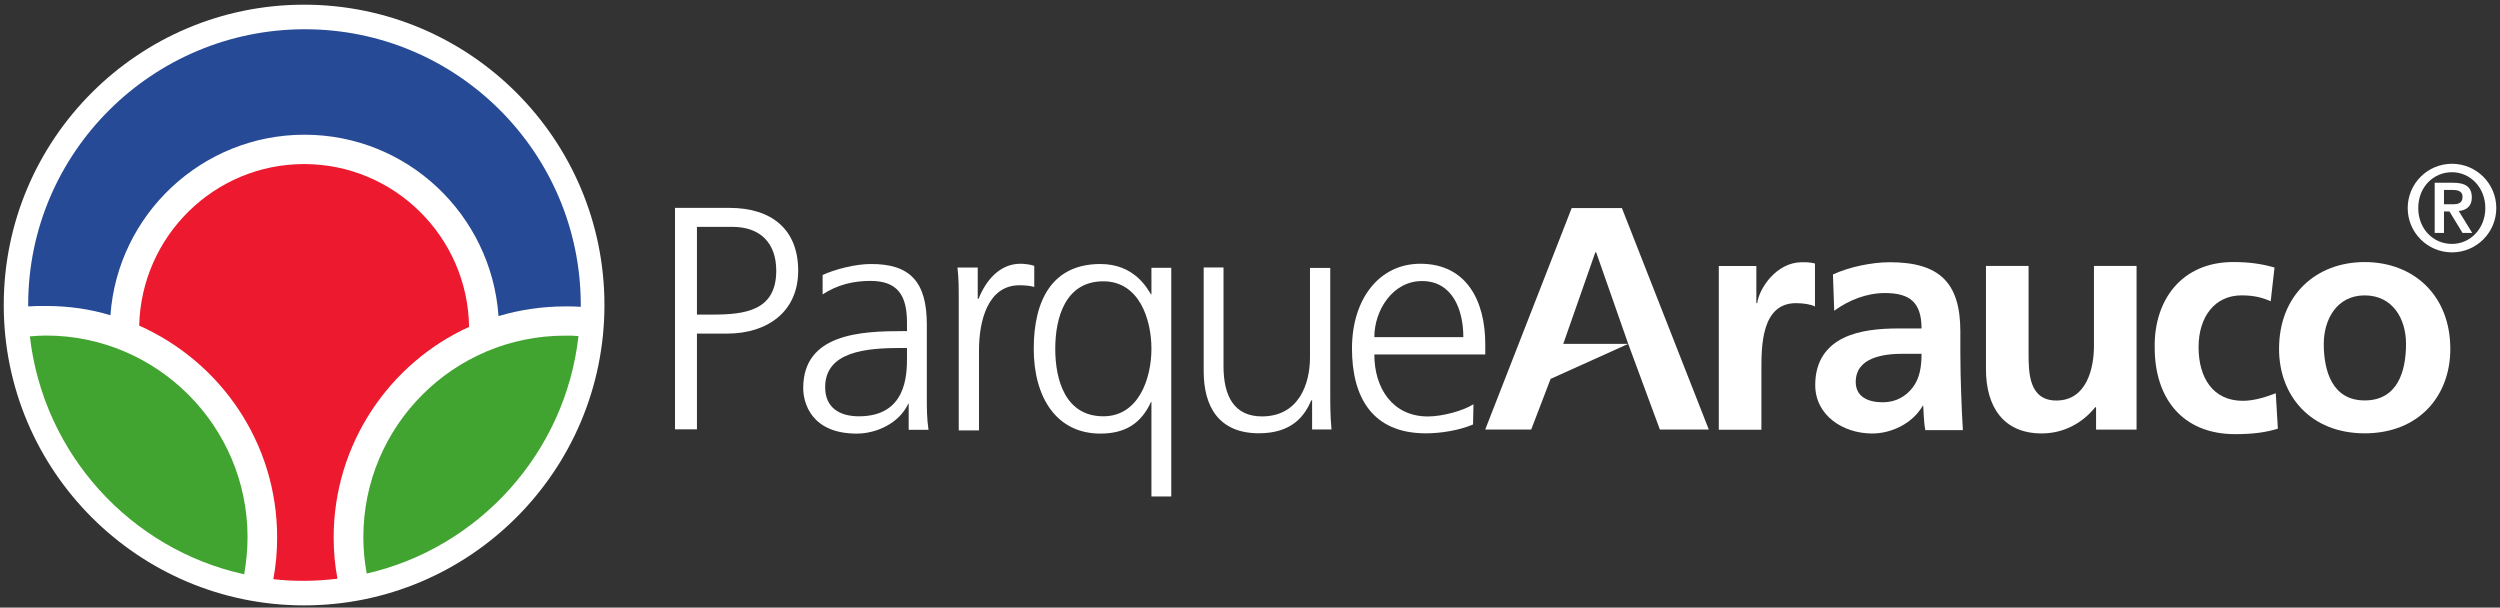 <?xml version="1.0" encoding="utf-8"?>
<!-- Generator: Adobe Illustrator 26.1.0, SVG Export Plug-In . SVG Version: 6.00 Build 0)  -->
<svg version="1.1"
	 id="svg2" inkscape:version="1.0 (4035a4fb49, 2020-05-01)" sodipodi:docname="Logo-PA-Horizontal_blanco.svg" xmlns:cc="http://creativecommons.org/ns#" xmlns:dc="http://purl.org/dc/elements/1.1/" xmlns:inkscape="http://www.inkscape.org/namespaces/inkscape" xmlns:rdf="http://www.w3.org/1999/02/22-rdf-syntax-ns#" xmlns:sodipodi="http://sodipodi.sourceforge.net/DTD/sodipodi-0.dtd" xmlns:svg="http://www.w3.org/2000/svg"
	 xmlns="http://www.w3.org/2000/svg" xmlns:xlink="http://www.w3.org/1999/xlink" x="0px" y="0px" viewBox="0 0 790 192"
	 style="enable-background:new 0 0 790 192;" xml:space="preserve">
<rect x="0" y="0" width="790" height="192" fill="#333333" stroke="none"/>
<style type="text/css">
	.st0{clip-path:url(#SVGID_00000039097537821191092450000001218496612516218762_);}
	.st1{fill:#FFFFFF;}
	.st2{fill:#42A430;}
	.st3{fill:#264A95;}
	.st4{fill:#ED192E;}
</style>
<sodipodi:namedview  bordercolor="#666666" borderopacity="1" gridtolerance="10" guidetolerance="10" id="namedview46" inkscape:current-layer="svg2" inkscape:cx="528" inkscape:cy="408" inkscape:document-rotation="0" inkscape:pageopacity="0" inkscape:pageshadow="2" inkscape:window-height="1017" inkscape:window-maximized="1" inkscape:window-width="1920" inkscape:window-x="-8" inkscape:window-y="-8" inkscape:zoom="1.000947" objecttolerance="10" pagecolor="#ffffff" showgrid="false">
	</sodipodi:namedview>
<g id="g10" transform="matrix(1.333,0,0,-1.333,-132.872,504.297)">
	<g id="g12">
		<g>
			<defs>
				<rect id="SVGID_1_" x="-132" y="-102" width="1056" height="816"/>
			</defs>
			<clipPath id="SVGID_00000026882558874559308260000007908541696594090911_">
				<use xlink:href="#SVGID_1_"  style="overflow:visible;"/>
			</clipPath>
			<g id="g14" style="clip-path:url(#SVGID_00000026882558874559308260000007908541696594090911_);">
				<g id="g20" transform="translate(264.896,303.739)">
					<path id="path22" class="st1" d="M0,0h3.6c7.8,0,15.2,0.9,15.2,10.4c0,6.6-3.8,10.4-10.4,10.4H0V0z M-5.2,25.3H7.7
						c9.9,0,16.3-5,16.3-14.9C24,0.6,16.6-4.5,7.2-4.5H0v-22.7h-5.2V25.3z"/>
				</g>
				<g id="g24" transform="translate(314.69,295.827)">
					<path id="path26" class="st1" d="M0,0h-1.4c-8.2,0-18-0.8-18-9.3c0-5,3.6-6.9,8-6.9C-0.2-16.2,0-6.5,0-2.3V0z M0.4-13.2H0.3
						c-2.1-4.6-7.5-7.1-12.2-7.1c-10.9,0-12.7,7.4-12.7,10.8c0,12.9,13.7,13.5,23.7,13.5H0V6c0,6.6-2.3,9.9-8.7,9.9
						c-4,0-7.8-0.9-11.3-3.2v4.6c3,1.4,7.9,2.6,11.3,2.6C0.7,20,4.7,15.7,4.7,5.6v-16.9c0-3.1,0-5.4,0.4-8.1H0.4V-13.2z"/>
				</g>
				<g id="g28" transform="translate(326.959,306.293)">
					<path id="path30" class="st1" d="M0,0c0,4.2,0,5.8-0.3,8.6h4.8V1.2h0.2c1.7,4.3,5,8.3,9.9,8.3c1.1,0,2.5-0.2,3.3-0.5v-5
						c-1,0.3-2.3,0.4-3.5,0.4c-7.5,0-9.6-8.4-9.6-15.4v-19H0V0z"/>
				</g>
				<g id="g32" transform="translate(361.237,279.631)">
					<path id="path34" class="st1" d="M0,0c8.4,0,11.4,9,11.4,16c0,7-2.9,16-11.4,16c-9,0-11.4-8.6-11.4-16C-11.4,8.6-9,0,0,0
						 M16.1-19h-4.7V3.4h-0.1c-2.3-5-6-7.5-12-7.5c-10.5,0-15.8,8.7-15.8,20.1c0,11.7,4.5,20.1,15.8,20.1c8.1,0,11.1-5.8,12-7.2h0.1
						v6.3h4.7V-19z"/>
				</g>
				<g id="g36" transform="translate(415.025,285.505)">
					<path id="path38" class="st1" d="M0,0c0-2.9,0-5.9,0.3-9h-4.6v6.9h-0.2C-6-5.6-8.9-9.9-16.9-9.9C-26.4-9.9-30-3.6-30,4.8v24.6
						h4.7V6c0-7.2,2.6-11.9,9.1-11.9c8.7,0,11.4,7.6,11.4,14v21.2H0V0z"/>
				</g>
				<g id="g40" transform="translate(446.577,298.392)">
					<path id="path42" class="st1" d="M0,0c0,6.7-2.7,13.3-9.8,13.3c-7,0-11.3-7-11.3-13.3H0z M2.3-20.7c-3.3-1.4-7.6-2.1-11.2-2.1
						c-12.7,0-17.5,8.6-17.5,20.1c0,11.8,6.5,20.1,16.2,20.1C0.7,17.4,5.2,8.7,5.2-1.7v-2.4h-26.3c0-8.1,4.4-14.7,12.7-14.7
						c3.5,0,8.5,1.4,10.8,2.9L2.3-20.7z"/>
				</g>
				<g id="g44" transform="translate(478.065,318.499)">
					<path id="path46" class="st1" d="M0,0h-0.2l-7.6-21.7H7.6L0,0z M-5.8,10.5H6.1L26.7-42H15.1L7.6-21.7L-10.8-30L-15.4-42h-10.9
						L-5.8,10.5z"/>
				</g>
				<g id="g48" transform="translate(507.135,315.252)">
					<path id="path50" class="st1" d="M0,0h8.9v-8.8h0.2c0.5,3.6,4.6,9.7,10.6,9.7c1,0,2,0,3.1-0.3V-9.6c-0.9,0.5-2.7,0.8-4.5,0.8
						c-8.2,0-8.2-10.2-8.2-15.8v-14.2H0V0z"/>
				</g>
				<g id="g52" transform="translate(545.997,282.951)">
					<path id="path54" class="st1" d="M0,0c3.1,0,5.5,1.4,7.1,3.5c1.7,2.2,2.1,5,2.1,8H4.8c-4.5,0-11.2-0.8-11.2-6.7
						C-6.4,1.4-3.6,0,0,0 M-11.8,30.3c3.9,1.8,9.2,2.9,13.5,2.9c11.8,0,16.7-4.9,16.7-16.4v-5c0-3.9,0.1-6.9,0.2-9.7
						c0.1-2.9,0.2-5.6,0.4-8.7h-8.9c-0.4,2-0.4,4.6-0.5,5.8H9.5C7.1-5,2.1-7.4-2.5-7.4C-9.3-7.4-16-3.2-16,4.1
						c0,5.8,2.8,9.2,6.6,11.1c3.8,1.9,8.8,2.3,13,2.3h5.6c0,6.2-2.8,8.4-8.7,8.4c-4.3,0-8.6-1.7-12-4.2L-11.8,30.3z"/>
				</g>
				<g id="g56" transform="translate(606.171,276.471)">
					<path id="path58" class="st1" d="M0,0h-9.6v5.3h-0.2c-3.1-3.8-7.5-6.2-12.7-6.2c-9.2,0-13.2,6.5-13.2,15.2v24.5h10.1V18.1
						c0-4.7,0.1-11.2,6.6-11.2c7.3,0,8.9,7.9,8.9,12.9v19H0V0z"/>
				</g>
				<g id="g60" transform="translate(637.97,306.899)">
					<path id="path62" class="st1" d="M0,0c-1.8,0.8-3.8,1.4-6.9,1.4c-6.3,0-10.2-5-10.2-12.3c0-7.2,3.4-12.7,10.5-12.7
						c2.9,0,6,1.1,7.8,1.8l0.5-8.4c-2.9-0.9-6-1.3-10.1-1.3c-12.7,0-19.1,8.7-19.1,20.5C-27.7,0.4-21,9.3-8.9,9.3
						c4.1,0,7-0.5,9.8-1.3L0,0z"/>
				</g>
				<g id="g64" transform="translate(660.249,283.393)">
					<path id="path66" class="st1" d="M0,0c7.8,0,9.8,6.9,9.8,13.4c0,6-3.2,11.5-9.8,11.5c-6.6,0-9.7-5.7-9.7-11.5C-9.7,7-7.7,0,0,0
						 M0,32.8c11.5,0,20.3-7.8,20.3-20.6c0-11.2-7.5-20-20.3-20c-12.8,0-20.3,8.9-20.3,20C-20.3,25-11.5,32.8,0,32.8"/>
				</g>
				<g id="g68" transform="translate(679.047,329.892)">
					<path id="path70" class="st1" d="M0,0h2c1.3,0,2.4,0.2,2.4,1.8c0,1.4-1.3,1.6-2.4,1.6H0V0z M-2.2,5.1h4.4c2.9,0,4.4-1,4.4-3.5
						c0-2-1.2-3-3.1-3.2l3.2-5.2H4.4L1.3-1.7H0v-5.1h-2.2V5.1z M9.8-0.9c0,4.9-3.6,8.5-7.9,8.5c-4.4,0-8-3.5-8-8.5
						c0-4.9,3.5-8.5,8-8.5C6.2-9.4,9.8-5.8,9.8-0.9 M-8.6-0.9c0,5.8,4.7,10.5,10.5,10.5c5.8,0,10.5-4.7,10.5-10.5
						c0-5.8-4.7-10.5-10.5-10.5C-3.9-11.4-8.6-6.7-8.6-0.9"/>
				</g>
				<g id="g72" transform="translate(242.967,306.005)">
					<path id="path74" class="st1" d="M0,0c0-39.3-31.9-71.2-71.2-71.2c-39.3,0-71.2,31.9-71.2,71.2c0,39.3,31.9,71.2,71.2,71.2
						C-31.9,71.2,0,39.3,0,0"/>
				</g>
				<g id="g76" transform="translate(236.811,298.651)">
					<path id="path78" class="st2" d="M0,0c-1,0.1-2.1,0.1-3.2,0.1C-29.6,0.1-51-21.3-51-47.7c0-3,0.3-5.8,0.8-8.6
						C-23.6-50.2-3.1-27.7,0,0"/>
				</g>
				<g id="g80" transform="translate(110.56,298.775)">
					<path id="path82" class="st2" d="M0,0c-1.3,0-2.5-0.1-3.8-0.2C-0.6-28.1,20.1-50.7,47-56.6c0.5,2.8,0.8,5.8,0.8,8.8
						C47.8-21.5,26.4,0,0,0"/>
				</g>
				<g id="g84" transform="translate(110.56,305.783)">
					<path id="path86" class="st3" d="M0,0c5.3,0,10.4-0.7,15.3-2.2c1.7,23.9,21.7,42.8,46,42.8c24.4,0,44.3-19,46-43
						c5,1.5,10.4,2.3,15.9,2.3c1.2,0,2.4,0,3.6-0.1c0,0.1,0,0.3,0,0.4c0,36.1-29.3,65.4-65.4,65.4S-4.2,36.4-4.2,0.3
						c0-0.2,0-0.3,0-0.4C-2.8,0-1.4,0,0,0"/>
				</g>
				<g id="g88" transform="translate(178.777,250.925)">
					<path id="path90" class="st4" d="M0,0c0,22.1,13.2,41.3,32.1,49.9C31.8,71.2,14.4,88.5-7,88.5c-21.3,0-38.6-17.1-39.1-38.3
						C-26.8,41.6-13.4,22.4-13.4,0c0-3.4-0.3-6.7-0.9-9.9c2.4-0.3,4.8-0.4,7.3-0.4c2.6,0,5.3,0.2,7.9,0.5C0.3-6.7,0-3.4,0,0"/>
				</g>
			</g>
		</g>
	</g>
</g>
</svg>
